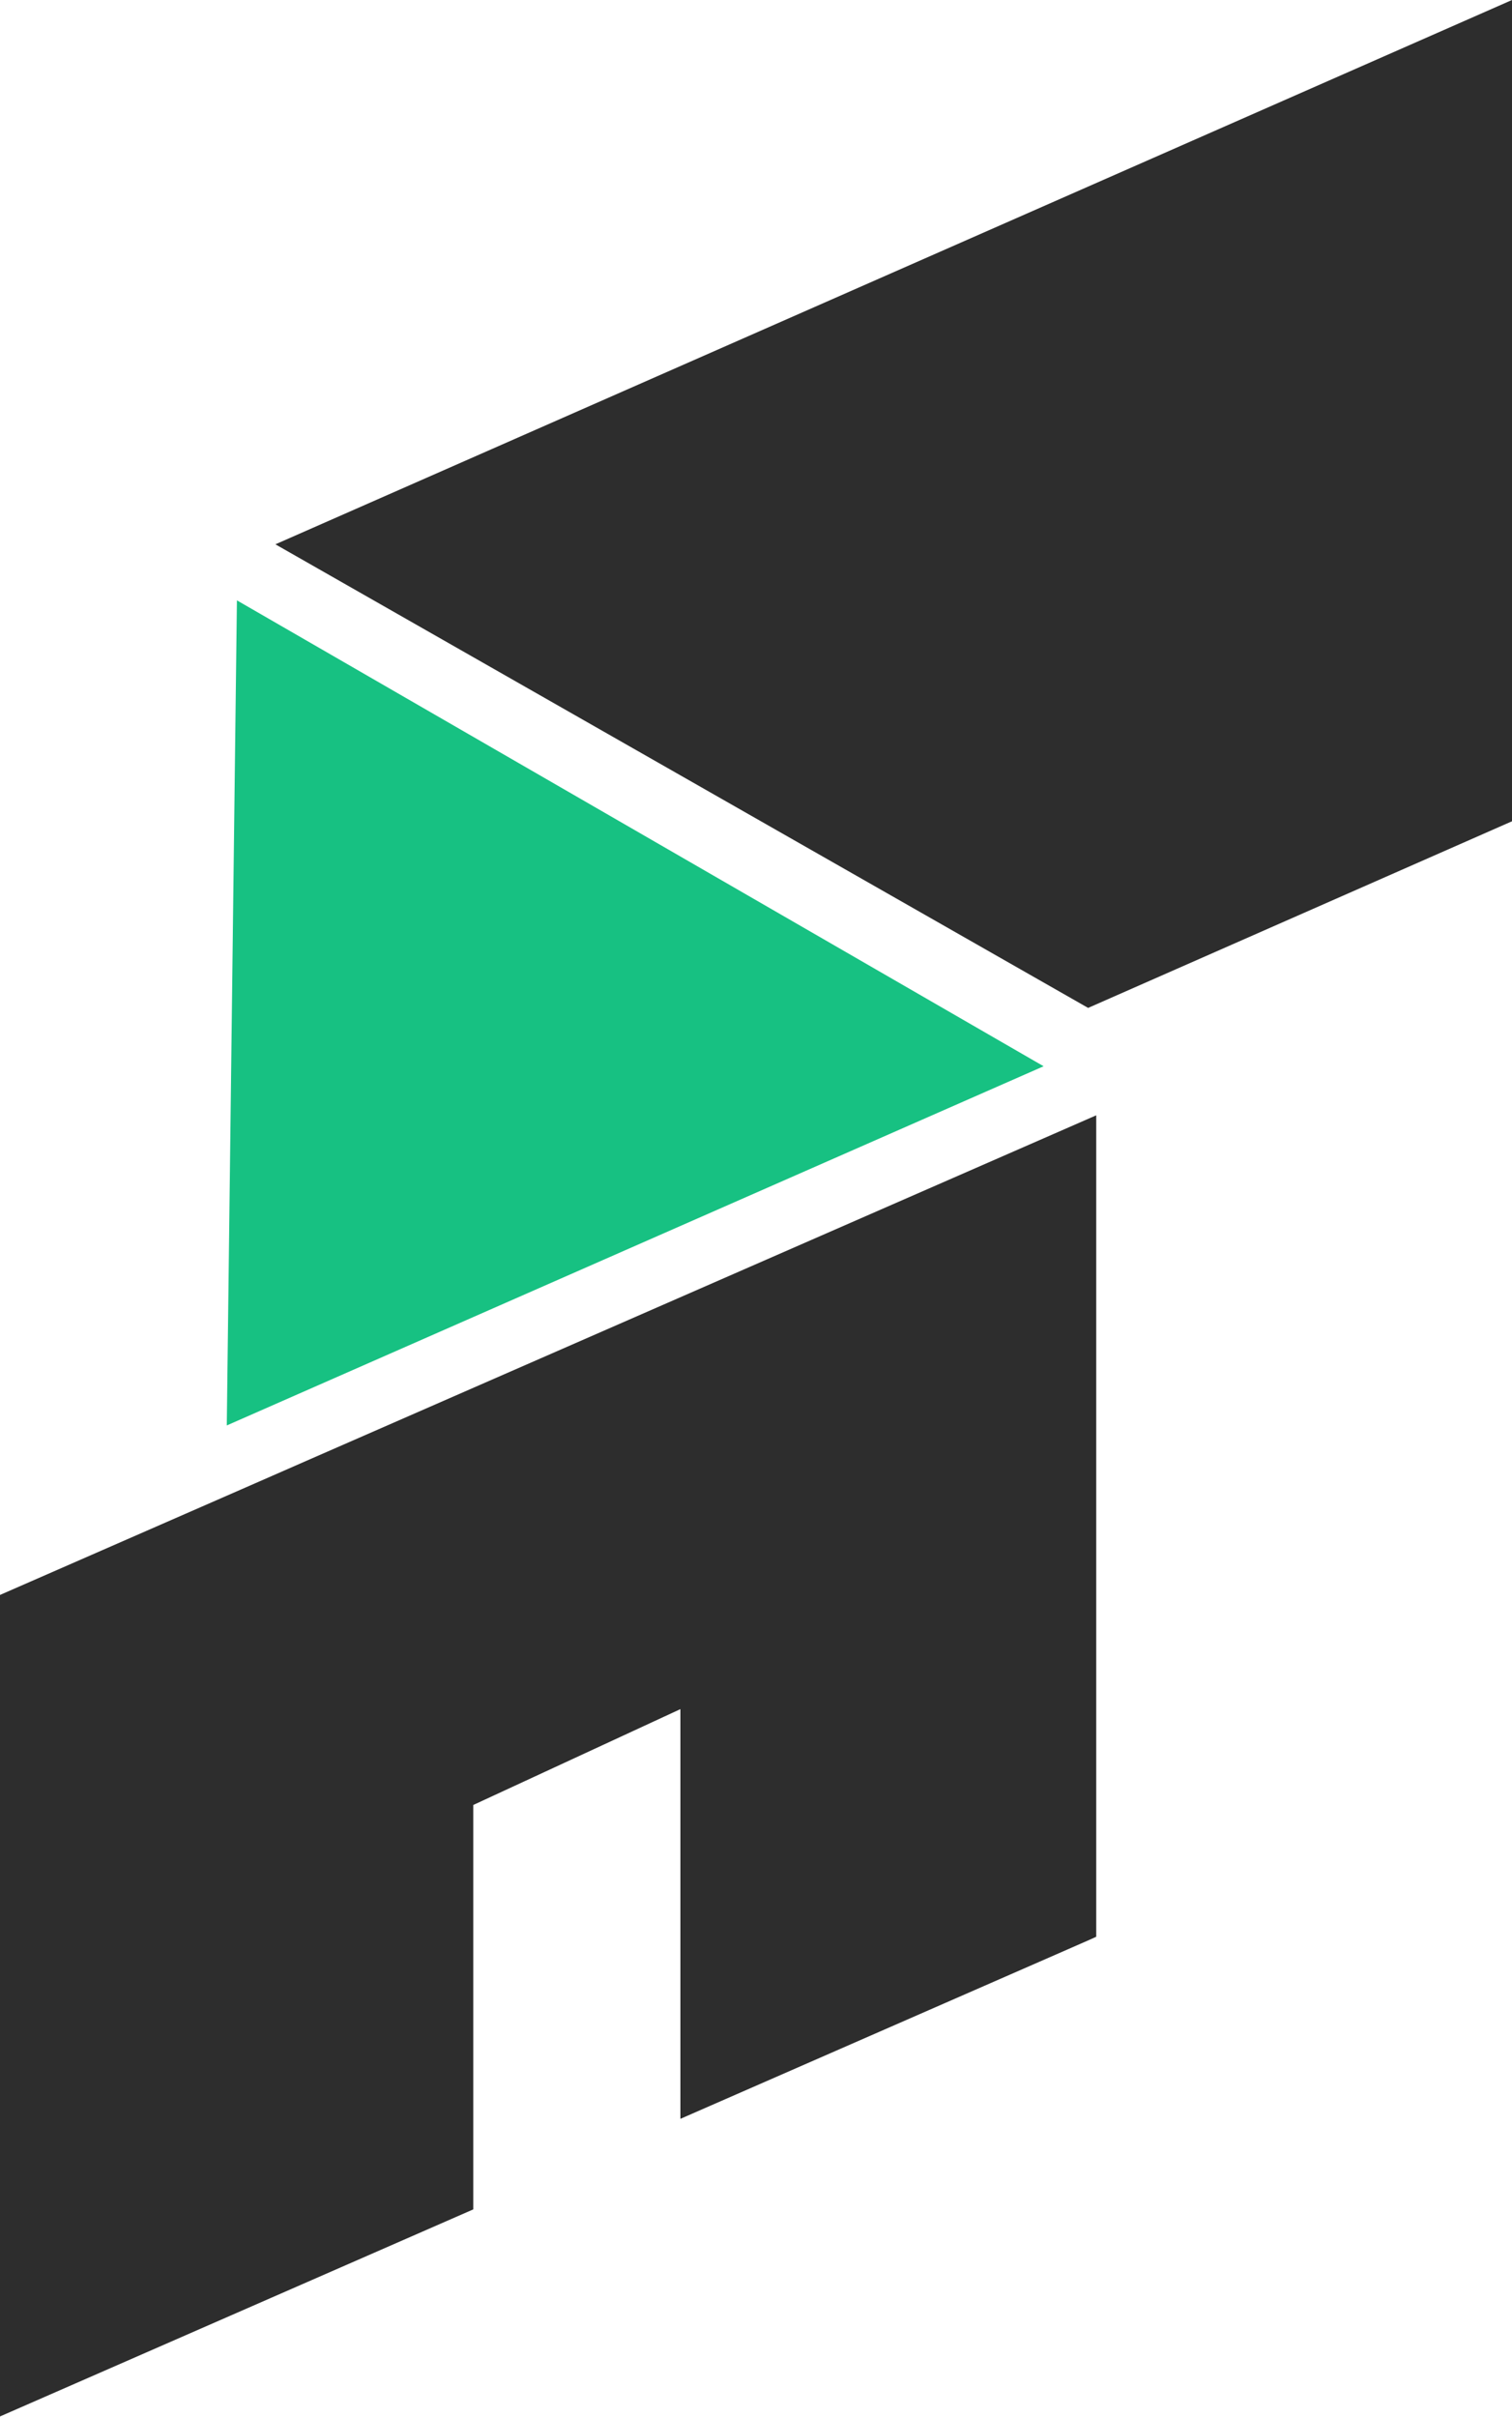 <svg width="97" height="155" viewBox="0 0 97 155" fill="none" xmlns="http://www.w3.org/2000/svg">
<g id="Logo">
<g id="Group">
<path id="Vector" d="M97 52.67L69.807 64.639L17.668 34.908L97 0V52.67Z" fill="#2D2D2D"/>
<path id="Vector_2" d="M70.327 71.527V124.207L69.864 124.417L67.789 125.326L43.65 135.884V109.609L41.758 110.484L30.362 115.756V141.692L0 154.971V102.286L15.497 95.508L17.571 94.6L19.641 93.692L70.327 71.527Z" fill="#2D2D2D"/>
</g>
<path id="Vector_3" d="M14.549 91.416L15.199 38.502L66.951 68.381L14.549 91.416Z" fill="#17C182"/>
</g>
</svg>

